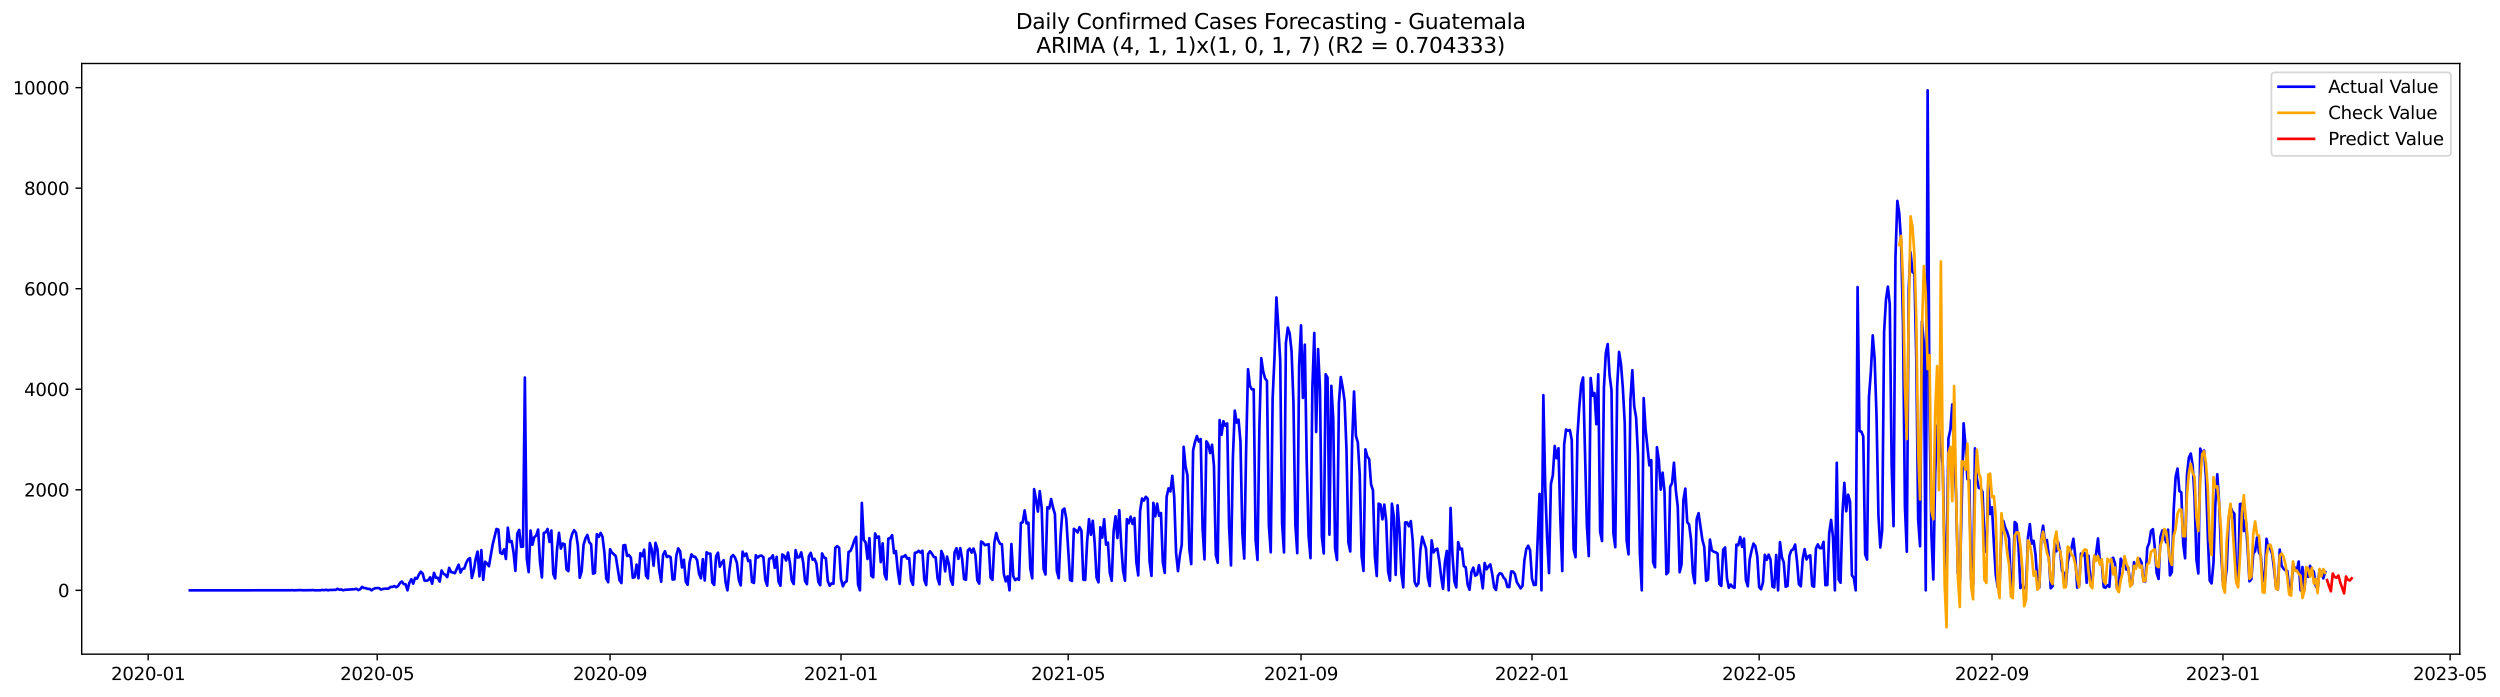 <?xml version="1.0" encoding="utf-8" standalone="no"?>
<!DOCTYPE svg PUBLIC "-//W3C//DTD SVG 1.1//EN"
  "http://www.w3.org/Graphics/SVG/1.1/DTD/svg11.dtd">
<svg xmlns:xlink="http://www.w3.org/1999/xlink" width="1407.867pt" height="392.274pt" viewBox="0 0 1407.867 392.274" xmlns="http://www.w3.org/2000/svg" version="1.1">
 <defs>
  <style type="text/css">*{stroke-linejoin: round; stroke-linecap: butt}</style>
 </defs>
 <g id="figure_1">
  <g id="patch_1">
   <path d="M 0 392.274 
L 1407.867 392.274 
L 1407.867 0 
L 0 0 
z
" style="fill: #ffffff"/>
  </g>
  <g id="axes_1">
   <g id="patch_2">
    <path d="M 46.013 368.396 
L 1385.213 368.396 
L 1385.213 35.755 
L 46.013 35.755 
z
" style="fill: #ffffff"/>
   </g>
   <g id="matplotlib.axis_1">
    <g id="xtick_1">
     <g id="line2d_1">
      <defs>
       <path id="m1de7e49973" d="M 0 0 
L 0 3.5 
" style="stroke: #000000; stroke-width: 0.8"/>
      </defs>
      <g>
       <use xlink:href="#m1de7e49973" x="83.432" y="368.396" style="stroke: #000000; stroke-width: 0.8"/>
      </g>
     </g>
     <g id="text_1">
      <!-- 2020-01 -->
      <g transform="translate(62.54 382.994)scale(0.1 -0.1)">
       <defs>
        <path id="DejaVuSans-32" d="M 1228 531 
L 3431 531 
L 3431 0 
L 469 0 
L 469 531 
Q 828 903 1448 1529 
Q 2069 2156 2228 2338 
Q 2531 2678 2651 2914 
Q 2772 3150 2772 3378 
Q 2772 3750 2511 3984 
Q 2250 4219 1831 4219 
Q 1534 4219 1204 4116 
Q 875 4013 500 3803 
L 500 4441 
Q 881 4594 1212 4672 
Q 1544 4750 1819 4750 
Q 2544 4750 2975 4387 
Q 3406 4025 3406 3419 
Q 3406 3131 3298 2873 
Q 3191 2616 2906 2266 
Q 2828 2175 2409 1742 
Q 1991 1309 1228 531 
z
" transform="scale(0.016)"/>
        <path id="DejaVuSans-30" d="M 2034 4250 
Q 1547 4250 1301 3770 
Q 1056 3291 1056 2328 
Q 1056 1369 1301 889 
Q 1547 409 2034 409 
Q 2525 409 2770 889 
Q 3016 1369 3016 2328 
Q 3016 3291 2770 3770 
Q 2525 4250 2034 4250 
z
M 2034 4750 
Q 2819 4750 3233 4129 
Q 3647 3509 3647 2328 
Q 3647 1150 3233 529 
Q 2819 -91 2034 -91 
Q 1250 -91 836 529 
Q 422 1150 422 2328 
Q 422 3509 836 4129 
Q 1250 4750 2034 4750 
z
" transform="scale(0.016)"/>
        <path id="DejaVuSans-2d" d="M 313 2009 
L 1997 2009 
L 1997 1497 
L 313 1497 
L 313 2009 
z
" transform="scale(0.016)"/>
        <path id="DejaVuSans-31" d="M 794 531 
L 1825 531 
L 1825 4091 
L 703 3866 
L 703 4441 
L 1819 4666 
L 2450 4666 
L 2450 531 
L 3481 531 
L 3481 0 
L 794 0 
L 794 531 
z
" transform="scale(0.016)"/>
       </defs>
       <use xlink:href="#DejaVuSans-32"/>
       <use xlink:href="#DejaVuSans-30" x="63.623"/>
       <use xlink:href="#DejaVuSans-32" x="127.246"/>
       <use xlink:href="#DejaVuSans-30" x="190.869"/>
       <use xlink:href="#DejaVuSans-2d" x="254.492"/>
       <use xlink:href="#DejaVuSans-30" x="290.576"/>
       <use xlink:href="#DejaVuSans-31" x="354.199"/>
      </g>
     </g>
    </g>
    <g id="xtick_2">
     <g id="line2d_2">
      <g>
       <use xlink:href="#m1de7e49973" x="212.426" y="368.396" style="stroke: #000000; stroke-width: 0.8"/>
      </g>
     </g>
     <g id="text_2">
      <!-- 2020-05 -->
      <g transform="translate(191.535 382.994)scale(0.1 -0.1)">
       <defs>
        <path id="DejaVuSans-35" d="M 691 4666 
L 3169 4666 
L 3169 4134 
L 1269 4134 
L 1269 2991 
Q 1406 3038 1543 3061 
Q 1681 3084 1819 3084 
Q 2600 3084 3056 2656 
Q 3513 2228 3513 1497 
Q 3513 744 3044 326 
Q 2575 -91 1722 -91 
Q 1428 -91 1123 -41 
Q 819 9 494 109 
L 494 744 
Q 775 591 1075 516 
Q 1375 441 1709 441 
Q 2250 441 2565 725 
Q 2881 1009 2881 1497 
Q 2881 1984 2565 2268 
Q 2250 2553 1709 2553 
Q 1456 2553 1204 2497 
Q 953 2441 691 2322 
L 691 4666 
z
" transform="scale(0.016)"/>
       </defs>
       <use xlink:href="#DejaVuSans-32"/>
       <use xlink:href="#DejaVuSans-30" x="63.623"/>
       <use xlink:href="#DejaVuSans-32" x="127.246"/>
       <use xlink:href="#DejaVuSans-30" x="190.869"/>
       <use xlink:href="#DejaVuSans-2d" x="254.492"/>
       <use xlink:href="#DejaVuSans-30" x="290.576"/>
       <use xlink:href="#DejaVuSans-35" x="354.199"/>
      </g>
     </g>
    </g>
    <g id="xtick_3">
     <g id="line2d_3">
      <g>
       <use xlink:href="#m1de7e49973" x="343.553" y="368.396" style="stroke: #000000; stroke-width: 0.8"/>
      </g>
     </g>
     <g id="text_3">
      <!-- 2020-09 -->
      <g transform="translate(322.662 382.994)scale(0.1 -0.1)">
       <defs>
        <path id="DejaVuSans-39" d="M 703 97 
L 703 672 
Q 941 559 1184 500 
Q 1428 441 1663 441 
Q 2288 441 2617 861 
Q 2947 1281 2994 2138 
Q 2813 1869 2534 1725 
Q 2256 1581 1919 1581 
Q 1219 1581 811 2004 
Q 403 2428 403 3163 
Q 403 3881 828 4315 
Q 1253 4750 1959 4750 
Q 2769 4750 3195 4129 
Q 3622 3509 3622 2328 
Q 3622 1225 3098 567 
Q 2575 -91 1691 -91 
Q 1453 -91 1209 -44 
Q 966 3 703 97 
z
M 1959 2075 
Q 2384 2075 2632 2365 
Q 2881 2656 2881 3163 
Q 2881 3666 2632 3958 
Q 2384 4250 1959 4250 
Q 1534 4250 1286 3958 
Q 1038 3666 1038 3163 
Q 1038 2656 1286 2365 
Q 1534 2075 1959 2075 
z
" transform="scale(0.016)"/>
       </defs>
       <use xlink:href="#DejaVuSans-32"/>
       <use xlink:href="#DejaVuSans-30" x="63.623"/>
       <use xlink:href="#DejaVuSans-32" x="127.246"/>
       <use xlink:href="#DejaVuSans-30" x="190.869"/>
       <use xlink:href="#DejaVuSans-2d" x="254.492"/>
       <use xlink:href="#DejaVuSans-30" x="290.576"/>
       <use xlink:href="#DejaVuSans-39" x="354.199"/>
      </g>
     </g>
    </g>
    <g id="xtick_4">
     <g id="line2d_4">
      <g>
       <use xlink:href="#m1de7e49973" x="473.614" y="368.396" style="stroke: #000000; stroke-width: 0.8"/>
      </g>
     </g>
     <g id="text_4">
      <!-- 2021-01 -->
      <g transform="translate(452.723 382.994)scale(0.1 -0.1)">
       <use xlink:href="#DejaVuSans-32"/>
       <use xlink:href="#DejaVuSans-30" x="63.623"/>
       <use xlink:href="#DejaVuSans-32" x="127.246"/>
       <use xlink:href="#DejaVuSans-31" x="190.869"/>
       <use xlink:href="#DejaVuSans-2d" x="254.492"/>
       <use xlink:href="#DejaVuSans-30" x="290.576"/>
       <use xlink:href="#DejaVuSans-31" x="354.199"/>
      </g>
     </g>
    </g>
    <g id="xtick_5">
     <g id="line2d_5">
      <g>
       <use xlink:href="#m1de7e49973" x="601.543" y="368.396" style="stroke: #000000; stroke-width: 0.8"/>
      </g>
     </g>
     <g id="text_5">
      <!-- 2021-05 -->
      <g transform="translate(580.651 382.994)scale(0.1 -0.1)">
       <use xlink:href="#DejaVuSans-32"/>
       <use xlink:href="#DejaVuSans-30" x="63.623"/>
       <use xlink:href="#DejaVuSans-32" x="127.246"/>
       <use xlink:href="#DejaVuSans-31" x="190.869"/>
       <use xlink:href="#DejaVuSans-2d" x="254.492"/>
       <use xlink:href="#DejaVuSans-30" x="290.576"/>
       <use xlink:href="#DejaVuSans-35" x="354.199"/>
      </g>
     </g>
    </g>
    <g id="xtick_6">
     <g id="line2d_6">
      <g>
       <use xlink:href="#m1de7e49973" x="732.67" y="368.396" style="stroke: #000000; stroke-width: 0.8"/>
      </g>
     </g>
     <g id="text_6">
      <!-- 2021-09 -->
      <g transform="translate(711.778 382.994)scale(0.1 -0.1)">
       <use xlink:href="#DejaVuSans-32"/>
       <use xlink:href="#DejaVuSans-30" x="63.623"/>
       <use xlink:href="#DejaVuSans-32" x="127.246"/>
       <use xlink:href="#DejaVuSans-31" x="190.869"/>
       <use xlink:href="#DejaVuSans-2d" x="254.492"/>
       <use xlink:href="#DejaVuSans-30" x="290.576"/>
       <use xlink:href="#DejaVuSans-39" x="354.199"/>
      </g>
     </g>
    </g>
    <g id="xtick_7">
     <g id="line2d_7">
      <g>
       <use xlink:href="#m1de7e49973" x="862.73" y="368.396" style="stroke: #000000; stroke-width: 0.8"/>
      </g>
     </g>
     <g id="text_7">
      <!-- 2022-01 -->
      <g transform="translate(841.839 382.994)scale(0.1 -0.1)">
       <use xlink:href="#DejaVuSans-32"/>
       <use xlink:href="#DejaVuSans-30" x="63.623"/>
       <use xlink:href="#DejaVuSans-32" x="127.246"/>
       <use xlink:href="#DejaVuSans-32" x="190.869"/>
       <use xlink:href="#DejaVuSans-2d" x="254.492"/>
       <use xlink:href="#DejaVuSans-30" x="290.576"/>
       <use xlink:href="#DejaVuSans-31" x="354.199"/>
      </g>
     </g>
    </g>
    <g id="xtick_8">
     <g id="line2d_8">
      <g>
       <use xlink:href="#m1de7e49973" x="990.659" y="368.396" style="stroke: #000000; stroke-width: 0.8"/>
      </g>
     </g>
     <g id="text_8">
      <!-- 2022-05 -->
      <g transform="translate(969.768 382.994)scale(0.1 -0.1)">
       <use xlink:href="#DejaVuSans-32"/>
       <use xlink:href="#DejaVuSans-30" x="63.623"/>
       <use xlink:href="#DejaVuSans-32" x="127.246"/>
       <use xlink:href="#DejaVuSans-32" x="190.869"/>
       <use xlink:href="#DejaVuSans-2d" x="254.492"/>
       <use xlink:href="#DejaVuSans-30" x="290.576"/>
       <use xlink:href="#DejaVuSans-35" x="354.199"/>
      </g>
     </g>
    </g>
    <g id="xtick_9">
     <g id="line2d_9">
      <g>
       <use xlink:href="#m1de7e49973" x="1121.786" y="368.396" style="stroke: #000000; stroke-width: 0.8"/>
      </g>
     </g>
     <g id="text_9">
      <!-- 2022-09 -->
      <g transform="translate(1100.895 382.994)scale(0.1 -0.1)">
       <use xlink:href="#DejaVuSans-32"/>
       <use xlink:href="#DejaVuSans-30" x="63.623"/>
       <use xlink:href="#DejaVuSans-32" x="127.246"/>
       <use xlink:href="#DejaVuSans-32" x="190.869"/>
       <use xlink:href="#DejaVuSans-2d" x="254.492"/>
       <use xlink:href="#DejaVuSans-30" x="290.576"/>
       <use xlink:href="#DejaVuSans-39" x="354.199"/>
      </g>
     </g>
    </g>
    <g id="xtick_10">
     <g id="line2d_10">
      <g>
       <use xlink:href="#m1de7e49973" x="1251.847" y="368.396" style="stroke: #000000; stroke-width: 0.8"/>
      </g>
     </g>
     <g id="text_10">
      <!-- 2023-01 -->
      <g transform="translate(1230.955 382.994)scale(0.1 -0.1)">
       <defs>
        <path id="DejaVuSans-33" d="M 2597 2516 
Q 3050 2419 3304 2112 
Q 3559 1806 3559 1356 
Q 3559 666 3084 287 
Q 2609 -91 1734 -91 
Q 1441 -91 1130 -33 
Q 819 25 488 141 
L 488 750 
Q 750 597 1062 519 
Q 1375 441 1716 441 
Q 2309 441 2620 675 
Q 2931 909 2931 1356 
Q 2931 1769 2642 2001 
Q 2353 2234 1838 2234 
L 1294 2234 
L 1294 2753 
L 1863 2753 
Q 2328 2753 2575 2939 
Q 2822 3125 2822 3475 
Q 2822 3834 2567 4026 
Q 2313 4219 1838 4219 
Q 1578 4219 1281 4162 
Q 984 4106 628 3988 
L 628 4550 
Q 988 4650 1302 4700 
Q 1616 4750 1894 4750 
Q 2613 4750 3031 4423 
Q 3450 4097 3450 3541 
Q 3450 3153 3228 2886 
Q 3006 2619 2597 2516 
z
" transform="scale(0.016)"/>
       </defs>
       <use xlink:href="#DejaVuSans-32"/>
       <use xlink:href="#DejaVuSans-30" x="63.623"/>
       <use xlink:href="#DejaVuSans-32" x="127.246"/>
       <use xlink:href="#DejaVuSans-33" x="190.869"/>
       <use xlink:href="#DejaVuSans-2d" x="254.492"/>
       <use xlink:href="#DejaVuSans-30" x="290.576"/>
       <use xlink:href="#DejaVuSans-31" x="354.199"/>
      </g>
     </g>
    </g>
    <g id="xtick_11">
     <g id="line2d_11">
      <g>
       <use xlink:href="#m1de7e49973" x="1379.776" y="368.396" style="stroke: #000000; stroke-width: 0.8"/>
      </g>
     </g>
     <g id="text_11">
      <!-- 2023-05 -->
      <g transform="translate(1358.884 382.994)scale(0.1 -0.1)">
       <use xlink:href="#DejaVuSans-32"/>
       <use xlink:href="#DejaVuSans-30" x="63.623"/>
       <use xlink:href="#DejaVuSans-32" x="127.246"/>
       <use xlink:href="#DejaVuSans-33" x="190.869"/>
       <use xlink:href="#DejaVuSans-2d" x="254.492"/>
       <use xlink:href="#DejaVuSans-30" x="290.576"/>
       <use xlink:href="#DejaVuSans-35" x="354.199"/>
      </g>
     </g>
    </g>
   </g>
   <g id="matplotlib.axis_2">
    <g id="ytick_1">
     <g id="line2d_12">
      <defs>
       <path id="m0a8ccc7130" d="M 0 0 
L -3.5 0 
" style="stroke: #000000; stroke-width: 0.8"/>
      </defs>
      <g>
       <use xlink:href="#m0a8ccc7130" x="46.013" y="332.443" style="stroke: #000000; stroke-width: 0.8"/>
      </g>
     </g>
     <g id="text_12">
      <!-- 0 -->
      <g transform="translate(32.65 336.242)scale(0.1 -0.1)">
       <use xlink:href="#DejaVuSans-30"/>
      </g>
     </g>
    </g>
    <g id="ytick_2">
     <g id="line2d_13">
      <g>
       <use xlink:href="#m0a8ccc7130" x="46.013" y="275.824" style="stroke: #000000; stroke-width: 0.8"/>
      </g>
     </g>
     <g id="text_13">
      <!-- 2000 -->
      <g transform="translate(13.562 279.623)scale(0.1 -0.1)">
       <use xlink:href="#DejaVuSans-32"/>
       <use xlink:href="#DejaVuSans-30" x="63.623"/>
       <use xlink:href="#DejaVuSans-30" x="127.246"/>
       <use xlink:href="#DejaVuSans-30" x="190.869"/>
      </g>
     </g>
    </g>
    <g id="ytick_3">
     <g id="line2d_14">
      <g>
       <use xlink:href="#m0a8ccc7130" x="46.013" y="219.204" style="stroke: #000000; stroke-width: 0.8"/>
      </g>
     </g>
     <g id="text_14">
      <!-- 4000 -->
      <g transform="translate(13.562 223.004)scale(0.1 -0.1)">
       <defs>
        <path id="DejaVuSans-34" d="M 2419 4116 
L 825 1625 
L 2419 1625 
L 2419 4116 
z
M 2253 4666 
L 3047 4666 
L 3047 1625 
L 3713 1625 
L 3713 1100 
L 3047 1100 
L 3047 0 
L 2419 0 
L 2419 1100 
L 313 1100 
L 313 1709 
L 2253 4666 
z
" transform="scale(0.016)"/>
       </defs>
       <use xlink:href="#DejaVuSans-34"/>
       <use xlink:href="#DejaVuSans-30" x="63.623"/>
       <use xlink:href="#DejaVuSans-30" x="127.246"/>
       <use xlink:href="#DejaVuSans-30" x="190.869"/>
      </g>
     </g>
    </g>
    <g id="ytick_4">
     <g id="line2d_15">
      <g>
       <use xlink:href="#m0a8ccc7130" x="46.013" y="162.585" style="stroke: #000000; stroke-width: 0.8"/>
      </g>
     </g>
     <g id="text_15">
      <!-- 6000 -->
      <g transform="translate(13.562 166.384)scale(0.1 -0.1)">
       <defs>
        <path id="DejaVuSans-36" d="M 2113 2584 
Q 1688 2584 1439 2293 
Q 1191 2003 1191 1497 
Q 1191 994 1439 701 
Q 1688 409 2113 409 
Q 2538 409 2786 701 
Q 3034 994 3034 1497 
Q 3034 2003 2786 2293 
Q 2538 2584 2113 2584 
z
M 3366 4563 
L 3366 3988 
Q 3128 4100 2886 4159 
Q 2644 4219 2406 4219 
Q 1781 4219 1451 3797 
Q 1122 3375 1075 2522 
Q 1259 2794 1537 2939 
Q 1816 3084 2150 3084 
Q 2853 3084 3261 2657 
Q 3669 2231 3669 1497 
Q 3669 778 3244 343 
Q 2819 -91 2113 -91 
Q 1303 -91 875 529 
Q 447 1150 447 2328 
Q 447 3434 972 4092 
Q 1497 4750 2381 4750 
Q 2619 4750 2861 4703 
Q 3103 4656 3366 4563 
z
" transform="scale(0.016)"/>
       </defs>
       <use xlink:href="#DejaVuSans-36"/>
       <use xlink:href="#DejaVuSans-30" x="63.623"/>
       <use xlink:href="#DejaVuSans-30" x="127.246"/>
       <use xlink:href="#DejaVuSans-30" x="190.869"/>
      </g>
     </g>
    </g>
    <g id="ytick_5">
     <g id="line2d_16">
      <g>
       <use xlink:href="#m0a8ccc7130" x="46.013" y="105.966" style="stroke: #000000; stroke-width: 0.8"/>
      </g>
     </g>
     <g id="text_16">
      <!-- 8000 -->
      <g transform="translate(13.562 109.765)scale(0.1 -0.1)">
       <defs>
        <path id="DejaVuSans-38" d="M 2034 2216 
Q 1584 2216 1326 1975 
Q 1069 1734 1069 1313 
Q 1069 891 1326 650 
Q 1584 409 2034 409 
Q 2484 409 2743 651 
Q 3003 894 3003 1313 
Q 3003 1734 2745 1975 
Q 2488 2216 2034 2216 
z
M 1403 2484 
Q 997 2584 770 2862 
Q 544 3141 544 3541 
Q 544 4100 942 4425 
Q 1341 4750 2034 4750 
Q 2731 4750 3128 4425 
Q 3525 4100 3525 3541 
Q 3525 3141 3298 2862 
Q 3072 2584 2669 2484 
Q 3125 2378 3379 2068 
Q 3634 1759 3634 1313 
Q 3634 634 3220 271 
Q 2806 -91 2034 -91 
Q 1263 -91 848 271 
Q 434 634 434 1313 
Q 434 1759 690 2068 
Q 947 2378 1403 2484 
z
M 1172 3481 
Q 1172 3119 1398 2916 
Q 1625 2713 2034 2713 
Q 2441 2713 2670 2916 
Q 2900 3119 2900 3481 
Q 2900 3844 2670 4047 
Q 2441 4250 2034 4250 
Q 1625 4250 1398 4047 
Q 1172 3844 1172 3481 
z
" transform="scale(0.016)"/>
       </defs>
       <use xlink:href="#DejaVuSans-38"/>
       <use xlink:href="#DejaVuSans-30" x="63.623"/>
       <use xlink:href="#DejaVuSans-30" x="127.246"/>
       <use xlink:href="#DejaVuSans-30" x="190.869"/>
      </g>
     </g>
    </g>
    <g id="ytick_6">
     <g id="line2d_17">
      <g>
       <use xlink:href="#m0a8ccc7130" x="46.013" y="49.347" style="stroke: #000000; stroke-width: 0.8"/>
      </g>
     </g>
     <g id="text_17">
      <!-- 10000 -->
      <g transform="translate(7.2 53.146)scale(0.1 -0.1)">
       <use xlink:href="#DejaVuSans-31"/>
       <use xlink:href="#DejaVuSans-30" x="63.623"/>
       <use xlink:href="#DejaVuSans-30" x="127.246"/>
       <use xlink:href="#DejaVuSans-30" x="190.869"/>
       <use xlink:href="#DejaVuSans-30" x="254.492"/>
      </g>
     </g>
    </g>
   </g>
   <g id="line2d_18">
    <path d="M 106.885 332.443 
L 163.387 332.415 
L 164.453 332.33 
L 165.519 332.443 
L 167.651 332.358 
L 168.717 332.301 
L 170.85 332.415 
L 175.114 332.358 
L 176.18 332.273 
L 177.246 332.443 
L 179.378 332.386 
L 180.444 332.415 
L 181.51 332.216 
L 182.576 332.358 
L 183.642 332.131 
L 184.709 332.443 
L 185.775 332.188 
L 186.841 332.245 
L 187.907 332.16 
L 188.973 332.216 
L 190.039 331.565 
L 191.105 332.131 
L 192.171 331.933 
L 193.237 332.415 
L 194.303 332.131 
L 199.634 331.82 
L 200.7 331.537 
L 201.766 332.301 
L 202.832 331.82 
L 203.898 330.518 
L 204.964 331.141 
L 206.03 331.226 
L 207.096 331.679 
L 208.162 331.594 
L 209.228 332.443 
L 210.294 331.679 
L 211.36 331.254 
L 212.426 331.169 
L 213.492 331.197 
L 214.559 332.018 
L 215.625 331.679 
L 216.691 331.509 
L 218.823 331.48 
L 219.889 330.518 
L 220.955 330.546 
L 222.021 330.037 
L 223.087 330.688 
L 224.153 330.037 
L 225.219 328.395 
L 226.285 327.46 
L 227.351 328.904 
L 228.417 329.046 
L 229.484 332.443 
L 230.55 328.225 
L 231.616 326.186 
L 232.682 328.706 
L 233.748 325.45 
L 234.814 325.903 
L 235.88 323.639 
L 236.946 321.968 
L 238.012 322.931 
L 239.078 326.951 
L 240.144 327.036 
L 241.21 326.696 
L 242.276 325.111 
L 243.342 328.706 
L 244.409 322.591 
L 245.475 325.394 
L 246.541 325.365 
L 247.607 327.517 
L 248.673 321.289 
L 249.739 323.072 
L 250.805 323.752 
L 251.871 324.997 
L 252.937 319.788 
L 254.003 322.138 
L 255.069 322.393 
L 256.135 322.818 
L 258.267 318.033 
L 259.334 322.421 
L 260.4 320.355 
L 261.466 320.157 
L 262.532 317.014 
L 263.598 314.976 
L 264.664 314.296 
L 265.73 325.479 
L 266.796 321.402 
L 267.862 314.778 
L 268.928 310.616 
L 269.994 324.545 
L 271.06 309.795 
L 272.126 326.526 
L 273.193 316.335 
L 274.259 317.354 
L 275.325 318.883 
L 277.457 306.54 
L 279.589 297.877 
L 280.655 298.245 
L 281.721 311.296 
L 282.787 311.947 
L 283.853 309.371 
L 284.919 314.778 
L 285.985 297.141 
L 287.051 305.237 
L 288.118 304.728 
L 289.184 311.013 
L 290.25 321.487 
L 291.316 300.453 
L 292.382 298.415 
L 293.448 307.955 
L 294.514 307.814 
L 295.58 212.608 
L 296.646 314.466 
L 297.712 322.195 
L 298.778 298.754 
L 299.844 306.794 
L 300.91 302.52 
L 301.976 301.557 
L 303.043 298.217 
L 304.109 316.561 
L 305.175 325.196 
L 306.241 300.113 
L 307.307 299.774 
L 308.373 297.877 
L 309.439 305.181 
L 310.505 298.754 
L 311.571 323.186 
L 312.637 325.762 
L 313.703 309.144 
L 314.769 300.057 
L 315.835 308.946 
L 316.901 306.087 
L 317.968 306.426 
L 319.034 320.666 
L 320.1 321.629 
L 321.166 304.728 
L 322.232 300.651 
L 323.298 298.613 
L 324.364 300.057 
L 325.43 307.389 
L 326.496 325.394 
L 327.562 321.629 
L 328.628 306.879 
L 329.694 303.171 
L 330.76 301.246 
L 331.826 305.322 
L 332.893 306.54 
L 333.959 323.044 
L 335.025 322.676 
L 336.091 300.793 
L 337.157 302.35 
L 338.223 300.113 
L 339.289 302.293 
L 340.355 310.984 
L 341.421 325.847 
L 342.487 327.857 
L 343.553 309.257 
L 344.619 311.182 
L 346.751 313.136 
L 348.884 326.724 
L 349.95 328.338 
L 351.016 307.162 
L 352.082 306.936 
L 353.148 313.079 
L 354.214 312.541 
L 355.28 314.07 
L 356.346 325.337 
L 357.412 324.997 
L 358.478 317.948 
L 359.544 325.649 
L 360.61 311.494 
L 361.677 313.192 
L 362.743 309.569 
L 363.809 324.176 
L 364.875 325.734 
L 365.941 305.775 
L 367.007 309.257 
L 368.073 318.543 
L 369.139 305.69 
L 370.205 309.116 
L 371.271 321.402 
L 372.337 327.602 
L 373.403 312.485 
L 374.469 310.418 
L 375.535 313.674 
L 376.602 313.164 
L 377.668 313.815 
L 378.734 326.356 
L 379.8 326.243 
L 380.866 312.966 
L 381.932 308.833 
L 382.998 310.475 
L 384.064 319.562 
L 385.13 315.202 
L 386.196 327.602 
L 387.262 329.301 
L 388.328 316.759 
L 389.394 312.23 
L 390.46 313.447 
L 391.527 313.589 
L 392.593 315.542 
L 393.659 323.044 
L 394.725 325.677 
L 395.791 314.891 
L 396.857 326.894 
L 397.923 311.013 
L 398.989 311.777 
L 400.055 311.777 
L 401.121 328.055 
L 402.187 329.414 
L 403.253 313.277 
L 404.319 311.239 
L 405.385 319.137 
L 406.452 316.901 
L 407.518 315.457 
L 408.584 327.772 
L 409.65 332.443 
L 410.716 321.714 
L 411.782 313.645 
L 412.848 312.57 
L 413.914 313.957 
L 414.98 316.929 
L 416.046 326.441 
L 417.112 329.669 
L 418.178 310.673 
L 419.244 313.136 
L 420.31 311.72 
L 421.377 316.023 
L 422.443 315.57 
L 423.509 327.743 
L 424.575 328.281 
L 425.641 312.683 
L 426.707 314.013 
L 427.773 313.051 
L 428.839 312.881 
L 429.905 313.759 
L 430.971 326.441 
L 432.037 329.81 
L 433.103 314.693 
L 434.169 314.325 
L 435.235 312.739 
L 436.302 319.788 
L 437.368 313.589 
L 438.434 327.545 
L 439.5 329.867 
L 440.566 312.286 
L 441.632 313.023 
L 442.698 315.655 
L 443.764 311.154 
L 444.83 316.958 
L 445.896 326.838 
L 446.962 328.933 
L 448.028 309.824 
L 449.094 313.928 
L 450.161 313.787 
L 451.227 311.069 
L 452.293 316.646 
L 453.359 327.262 
L 454.425 328.961 
L 455.491 313.277 
L 456.557 311.324 
L 457.623 315.259 
L 458.689 314.693 
L 459.755 317.354 
L 460.821 327.63 
L 461.887 329.555 
L 462.953 311.664 
L 464.019 313.9 
L 465.086 314.381 
L 466.152 327.177 
L 467.218 329.867 
L 468.284 328.536 
L 469.35 328.706 
L 470.416 308.493 
L 471.482 307.559 
L 472.548 308.493 
L 473.614 326.102 
L 474.68 330.178 
L 475.746 327.942 
L 476.812 327.319 
L 477.878 310.843 
L 478.944 310.276 
L 480.011 307.757 
L 481.077 304.416 
L 482.143 302.35 
L 483.209 329.159 
L 484.275 332.443 
L 485.341 283.212 
L 486.407 304.02 
L 487.473 305.52 
L 488.539 314.806 
L 489.605 303.058 
L 490.671 324.233 
L 491.737 325.139 
L 492.803 300.425 
L 493.869 302.803 
L 494.936 302.123 
L 496.002 316.561 
L 497.068 306.002 
L 498.134 323.327 
L 499.2 326.271 
L 500.266 303.312 
L 501.332 303.058 
L 502.398 301.359 
L 503.464 311.465 
L 504.53 310.305 
L 505.596 321.515 
L 506.662 328.819 
L 507.728 313.56 
L 508.794 313.56 
L 509.861 312.654 
L 510.927 314.608 
L 511.993 314.268 
L 513.059 326.781 
L 514.125 329.329 
L 515.191 311.324 
L 516.257 311.126 
L 517.323 310.192 
L 518.389 311.182 
L 519.455 310.135 
L 520.521 326.554 
L 521.587 329.499 
L 522.653 312.06 
L 523.719 310.446 
L 524.786 311.777 
L 525.852 313.617 
L 526.918 313.872 
L 527.984 325.677 
L 529.05 329.074 
L 530.116 310.276 
L 531.182 312.853 
L 532.248 321.742 
L 533.314 313.419 
L 534.38 317.694 
L 535.446 326.583 
L 536.512 329.301 
L 537.578 310.984 
L 538.645 308.691 
L 539.711 314.721 
L 540.777 308.663 
L 541.843 314.863 
L 542.909 326.13 
L 543.975 326.498 
L 545.041 309.993 
L 546.107 308.946 
L 547.173 311.211 
L 548.239 308.918 
L 549.305 312.485 
L 550.371 326.724 
L 551.437 328.678 
L 552.503 304.954 
L 553.57 305.577 
L 554.636 307.021 
L 556.768 306.426 
L 557.834 325.309 
L 558.9 326.554 
L 559.966 305.605 
L 561.032 300.142 
L 562.098 304.162 
L 563.164 306.228 
L 564.23 306.483 
L 565.296 323.186 
L 566.362 327.375 
L 567.428 324.573 
L 568.495 332.443 
L 569.561 306.341 
L 570.627 324.516 
L 571.693 326.696 
L 572.759 325.875 
L 573.825 326.526 
L 574.891 294.508 
L 575.957 294.112 
L 577.023 287.431 
L 578.089 294.763 
L 579.155 294.366 
L 580.221 320.241 
L 581.287 325.705 
L 582.353 275.456 
L 583.42 281.344 
L 584.486 288.082 
L 585.552 276.588 
L 586.618 286.015 
L 587.684 320.355 
L 588.75 323.525 
L 589.816 285.704 
L 590.882 286.327 
L 591.948 281.033 
L 593.014 285.902 
L 594.08 289.469 
L 595.146 321.374 
L 596.212 325.62 
L 597.278 301.699 
L 598.345 287.261 
L 599.411 286.411 
L 600.477 292.13 
L 602.609 326.583 
L 603.675 327.149 
L 604.741 297.792 
L 605.807 298.641 
L 606.873 299.887 
L 607.939 296.858 
L 609.005 298.839 
L 610.071 326.356 
L 611.137 326.611 
L 612.203 305.209 
L 613.27 292.356 
L 614.336 301.161 
L 615.402 293.291 
L 616.468 305.634 
L 617.534 325.309 
L 618.6 327.942 
L 619.666 296.886 
L 620.732 302.746 
L 621.798 292.413 
L 622.864 306.709 
L 623.93 305.549 
L 624.996 322.591 
L 626.062 327.064 
L 627.129 299.038 
L 628.195 290.771 
L 629.261 303.001 
L 630.327 287.346 
L 631.393 306.738 
L 632.459 321.459 
L 633.525 327.007 
L 634.591 292.356 
L 635.657 294.678 
L 636.723 290.941 
L 637.789 295.046 
L 638.855 291.734 
L 639.921 316.42 
L 640.987 324.035 
L 642.054 287.685 
L 643.12 280.75 
L 644.186 281.91 
L 645.252 279.759 
L 646.318 280.834 
L 647.384 316.25 
L 648.45 324.318 
L 649.516 283.184 
L 650.582 290.771 
L 651.648 283.609 
L 652.714 290.488 
L 653.78 288.903 
L 654.846 316.59 
L 655.912 322.619 
L 656.979 279.815 
L 658.045 275.031 
L 659.111 276.758 
L 660.177 267.925 
L 661.243 279.645 
L 662.309 311.409 
L 663.375 321.629 
L 664.441 312.711 
L 665.507 306.709 
L 666.573 251.619 
L 667.639 262.631 
L 668.705 267.755 
L 669.771 309.144 
L 670.837 317.665 
L 671.904 253.601 
L 672.97 248.816 
L 674.036 245.561 
L 675.102 248.646 
L 676.168 247.259 
L 677.234 297.622 
L 678.3 315.004 
L 679.366 248.562 
L 680.432 250.232 
L 681.498 255.129 
L 682.564 250.458 
L 683.63 262.377 
L 684.696 312.598 
L 685.762 316.929 
L 686.829 236.558 
L 687.895 244.825 
L 688.961 237.209 
L 690.027 239.729 
L 691.093 238.455 
L 692.159 296.433 
L 693.225 318.401 
L 694.291 257.734 
L 695.357 231.236 
L 696.423 238.002 
L 697.489 236.36 
L 698.555 248.76 
L 699.621 300.113 
L 700.687 314.551 
L 701.754 253.487 
L 702.82 207.909 
L 703.886 217.279 
L 704.952 219.261 
L 706.018 219.261 
L 707.084 304.02 
L 708.15 315.344 
L 709.216 240.323 
L 710.282 201.709 
L 711.348 209.07 
L 712.414 213.09 
L 713.48 214.477 
L 714.546 295.386 
L 715.612 311.013 
L 716.679 224.215 
L 717.745 200.803 
L 718.811 167.511 
L 719.877 184.016 
L 720.943 202.785 
L 722.009 294.678 
L 723.075 311.097 
L 724.141 193.245 
L 725.207 184.497 
L 726.273 187.696 
L 727.339 197.859 
L 728.405 226.678 
L 729.471 295.471 
L 730.538 311.494 
L 731.604 205.672 
L 732.67 183.223 
L 733.736 224.074 
L 734.802 194.094 
L 735.868 260.084 
L 736.934 301.897 
L 738 314.325 
L 739.066 218.299 
L 740.132 187.498 
L 741.198 243.268 
L 742.264 196.557 
L 743.33 218.808 
L 744.396 302.152 
L 745.463 311.692 
L 746.529 210.74 
L 747.595 212.693 
L 748.661 301.104 
L 749.727 217.279 
L 750.793 235.426 
L 751.859 308.833 
L 752.925 315.344 
L 753.991 227.188 
L 755.057 212.325 
L 756.123 218.157 
L 757.189 225.659 
L 758.255 252.95 
L 759.321 305.379 
L 760.388 310.56 
L 761.454 248.76 
L 762.52 220.478 
L 763.586 245.504 
L 764.652 249.156 
L 765.718 267.076 
L 766.784 313.079 
L 767.85 321.515 
L 768.916 253.063 
L 769.982 257.054 
L 771.048 258.555 
L 772.114 272.851 
L 773.18 276.078 
L 774.246 313.192 
L 775.313 324.375 
L 776.379 283.637 
L 777.445 284.232 
L 778.511 292.47 
L 779.577 284.175 
L 780.643 293.687 
L 781.709 321.629 
L 782.775 326.979 
L 783.841 283.637 
L 784.907 290.715 
L 785.973 323.752 
L 787.039 284.543 
L 788.105 298.302 
L 789.171 322.733 
L 790.238 330.773 
L 791.304 294.225 
L 792.37 294.197 
L 793.436 296.376 
L 794.502 293.461 
L 795.568 304.615 
L 796.634 327.63 
L 797.7 330.037 
L 798.766 328.593 
L 799.832 310.305 
L 800.898 302.265 
L 803.03 308.974 
L 804.096 325.394 
L 805.163 330.037 
L 806.229 304.303 
L 807.295 311.097 
L 808.361 309.512 
L 809.427 308.974 
L 810.493 315.655 
L 811.559 324.658 
L 812.625 331.594 
L 813.691 316.674 
L 814.757 310.276 
L 815.823 332.443 
L 816.889 286.015 
L 817.955 312.654 
L 819.022 327.375 
L 820.088 330.801 
L 821.154 305.266 
L 822.22 309.371 
L 823.286 308.974 
L 824.352 318.769 
L 825.418 319.477 
L 826.484 329.187 
L 827.55 332.131 
L 828.616 322.167 
L 829.682 319.647 
L 830.748 324.205 
L 831.814 323.582 
L 832.88 318.231 
L 833.947 323.667 
L 835.013 331.339 
L 836.079 317.042 
L 837.145 320.609 
L 838.211 318.996 
L 839.277 317.835 
L 840.343 323.271 
L 841.409 330.716 
L 842.475 332.216 
L 843.541 324.29 
L 844.607 322.789 
L 845.673 323.129 
L 846.739 325.252 
L 847.805 326.413 
L 848.872 330.49 
L 849.938 330.631 
L 851.004 321.798 
L 852.07 321.883 
L 853.136 323.327 
L 854.202 327.828 
L 856.334 331.339 
L 857.4 329.867 
L 858.466 315.542 
L 859.532 309.201 
L 860.598 307.332 
L 861.664 309.88 
L 862.73 325.932 
L 863.797 329.442 
L 864.863 329.357 
L 866.995 278.117 
L 868.061 332.443 
L 869.127 222.517 
L 870.193 274.408 
L 871.259 302.944 
L 872.325 322.733 
L 873.391 272.54 
L 874.457 267.812 
L 875.523 251.138 
L 876.589 258.045 
L 877.655 252.412 
L 878.722 292.894 
L 879.788 321.572 
L 880.854 250.317 
L 881.92 241.88 
L 882.986 242.616 
L 884.052 242.164 
L 885.118 247.656 
L 886.184 309.286 
L 887.25 313.787 
L 888.316 245.532 
L 889.382 228.971 
L 890.448 216.543 
L 891.514 212.58 
L 893.647 296.122 
L 894.713 313.164 
L 895.779 212.891 
L 896.845 222.828 
L 897.911 221.328 
L 898.977 238.908 
L 900.043 210.825 
L 901.109 299.434 
L 902.175 304.671 
L 903.241 218.497 
L 904.307 198.822 
L 905.373 193.754 
L 906.439 211.391 
L 907.506 219.686 
L 908.572 300.198 
L 909.638 308.153 
L 910.704 217.676 
L 911.77 198.17 
L 912.836 204.965 
L 913.902 218.525 
L 914.968 238.483 
L 916.034 304.473 
L 917.1 312.202 
L 918.166 225.065 
L 919.232 208.475 
L 920.298 228.83 
L 921.364 235.058 
L 922.431 256.375 
L 923.497 311.805 
L 924.563 332.443 
L 925.629 224.187 
L 926.695 241.597 
L 928.827 262.094 
L 929.893 259.121 
L 930.959 316.618 
L 932.025 319.477 
L 933.091 251.845 
L 934.157 259.064 
L 935.223 275.739 
L 936.289 266.17 
L 937.356 276.815 
L 938.422 323.356 
L 939.488 322.167 
L 940.554 274.125 
L 941.62 272.058 
L 942.686 260.565 
L 943.752 276.22 
L 944.818 285.307 
L 945.884 322.251 
L 946.95 317.807 
L 948.016 281.457 
L 949.082 275.173 
L 950.148 294.027 
L 951.214 295.329 
L 952.281 303.737 
L 953.347 322.733 
L 954.413 328.423 
L 955.479 292.328 
L 956.545 288.988 
L 958.677 303.935 
L 959.743 307.983 
L 960.809 327.121 
L 961.875 326.328 
L 962.941 303.85 
L 964.007 309.88 
L 965.073 310.729 
L 966.139 310.984 
L 967.206 311.72 
L 968.272 328.904 
L 969.338 329.98 
L 970.404 309.54 
L 971.47 308.295 
L 972.536 325.677 
L 973.602 330.999 
L 974.668 329.187 
L 975.734 330.574 
L 976.8 331.027 
L 977.866 306.681 
L 978.932 307.021 
L 979.998 302.406 
L 981.064 307.983 
L 982.131 303.341 
L 983.197 326.696 
L 984.263 330.15 
L 985.329 315.004 
L 986.395 310.078 
L 987.461 306.115 
L 988.527 307.559 
L 989.593 313.249 
L 990.659 330.603 
L 991.725 331.848 
L 992.791 328.112 
L 993.857 312.456 
L 994.923 315.259 
L 995.99 312.371 
L 997.056 315.174 
L 998.122 330.235 
L 999.188 330.829 
L 1000.254 312.541 
L 1001.32 332.443 
L 1002.386 305.266 
L 1003.452 313.702 
L 1004.518 316.731 
L 1005.584 330.433 
L 1006.65 329.952 
L 1007.716 312.938 
L 1008.782 309.965 
L 1009.848 309.314 
L 1010.915 306.653 
L 1011.981 316.193 
L 1013.047 329.046 
L 1014.113 330.178 
L 1015.179 314.863 
L 1016.245 309.286 
L 1017.311 315.061 
L 1018.377 313.136 
L 1019.443 312.768 
L 1020.509 329.838 
L 1021.575 330.433 
L 1022.641 308.861 
L 1023.707 306.568 
L 1024.773 308.663 
L 1025.84 308.691 
L 1026.906 305.124 
L 1027.972 329.555 
L 1029.038 329.442 
L 1030.104 300.396 
L 1031.17 292.781 
L 1032.236 302.463 
L 1033.302 332.443 
L 1034.368 260.621 
L 1035.434 326.356 
L 1036.5 328.168 
L 1037.566 289.271 
L 1038.632 271.917 
L 1039.698 287.912 
L 1040.765 278.598 
L 1041.831 282.392 
L 1042.897 324.007 
L 1043.963 325.422 
L 1045.029 332.443 
L 1046.095 161.679 
L 1047.161 242.815 
L 1048.227 243.041 
L 1049.293 245.759 
L 1050.359 312.145 
L 1051.425 315.117 
L 1052.491 223.791 
L 1053.557 209.523 
L 1054.623 188.857 
L 1055.69 202.021 
L 1056.756 234.039 
L 1057.822 290.063 
L 1058.888 308.323 
L 1059.954 298.641 
L 1061.02 187.13 
L 1062.086 168.643 
L 1063.152 161.425 
L 1064.218 171.276 
L 1065.284 262.263 
L 1066.35 296.292 
L 1067.416 145.005 
L 1068.482 113.128 
L 1069.548 120.008 
L 1070.615 136.597 
L 1071.681 183.28 
L 1072.747 285.194 
L 1073.813 310.701 
L 1074.879 162.246 
L 1075.945 142.117 
L 1077.011 153.215 
L 1078.077 154.064 
L 1079.143 200.945 
L 1080.209 292.555 
L 1081.275 307.644 
L 1082.341 181.015 
L 1083.407 193.329 
L 1084.474 332.443 
L 1085.54 50.876 
L 1086.606 232.708 
L 1087.672 301.246 
L 1088.738 326.328 
L 1089.804 266.68 
L 1090.87 239.644 
L 1091.936 241.711 
L 1093.002 255.186 
L 1094.068 261.924 
L 1095.134 313.447 
L 1096.2 320.978 
L 1097.266 246.948 
L 1098.332 242.022 
L 1099.399 227.754 
L 1100.465 255.441 
L 1101.531 278.23 
L 1102.597 322.563 
L 1103.663 328.395 
L 1105.795 238.398 
L 1106.861 251.024 
L 1107.927 269.794 
L 1108.993 270.36 
L 1110.059 326.526 
L 1111.125 328.791 
L 1112.191 252.497 
L 1113.257 269.426 
L 1114.324 274.72 
L 1115.39 275.059 
L 1116.456 277.013 
L 1117.522 303.199 
L 1118.588 310.814 
L 1119.654 272.71 
L 1120.72 289.497 
L 1121.786 285.675 
L 1122.852 306.115 
L 1123.918 323.78 
L 1124.984 330.546 
L 1126.05 328.848 
L 1127.116 300.821 
L 1128.182 293.376 
L 1129.249 297.169 
L 1130.315 299.575 
L 1131.381 303.199 
L 1132.447 330.461 
L 1133.513 328.253 
L 1134.579 293.97 
L 1135.645 295.046 
L 1136.711 307.332 
L 1137.777 331.169 
L 1138.843 329.329 
L 1139.909 331.367 
L 1140.975 331.311 
L 1142.041 302.576 
L 1143.107 295.131 
L 1144.174 306.172 
L 1145.24 304.558 
L 1146.306 312.428 
L 1147.372 327.998 
L 1148.438 330.801 
L 1149.504 303.227 
L 1150.57 296.037 
L 1151.636 305.605 
L 1152.702 304.077 
L 1153.768 312.711 
L 1154.834 331.282 
L 1155.9 330.122 
L 1156.966 306.2 
L 1158.032 310.475 
L 1159.099 305.492 
L 1160.165 310.56 
L 1161.231 321.572 
L 1162.297 322.563 
L 1163.363 329.782 
L 1164.429 316.59 
L 1165.495 311.862 
L 1166.561 308.748 
L 1167.627 303.397 
L 1168.693 313.334 
L 1169.759 330.914 
L 1170.825 329.725 
L 1171.891 311.72 
L 1172.958 312.683 
L 1174.024 311.409 
L 1175.09 328.196 
L 1176.156 312.994 
L 1177.222 328.225 
L 1178.288 327.206 
L 1179.354 314.013 
L 1180.42 311.777 
L 1181.486 303.227 
L 1182.552 316.278 
L 1183.618 317.241 
L 1184.684 330.603 
L 1185.75 330.971 
L 1186.816 329.527 
L 1187.883 330.461 
L 1188.949 314.948 
L 1190.015 314.098 
L 1191.081 317.382 
L 1192.147 330.999 
L 1193.213 330.518 
L 1194.279 314.636 
L 1195.345 318.883 
L 1196.411 313.73 
L 1197.477 320.751 
L 1198.543 319.845 
L 1199.609 327.97 
L 1200.675 328.989 
L 1201.741 316.618 
L 1202.808 318.826 
L 1203.874 317.326 
L 1204.94 314.636 
L 1206.006 316.759 
L 1207.072 327.262 
L 1208.138 327.404 
L 1209.204 308.521 
L 1210.27 305.804 
L 1211.336 298.981 
L 1212.402 298.018 
L 1213.468 308.493 
L 1214.534 322.789 
L 1215.6 326.045 
L 1216.666 302.265 
L 1217.733 298.726 
L 1219.865 305.407 
L 1220.931 298.273 
L 1221.997 324.035 
L 1223.063 322.223 
L 1224.129 286.581 
L 1225.195 268.548 
L 1226.261 263.877 
L 1227.327 276.588 
L 1228.393 277.239 
L 1229.459 306.2 
L 1230.525 314.41 
L 1231.591 267.359 
L 1232.658 257.706 
L 1233.724 255.412 
L 1234.79 262.15 
L 1235.856 279.929 
L 1236.922 315.259 
L 1237.988 322.931 
L 1239.054 252.638 
L 1240.12 255.979 
L 1241.186 253.714 
L 1242.252 268.661 
L 1243.318 301.84 
L 1244.384 326.923 
L 1245.45 328.536 
L 1246.516 316.873 
L 1247.583 283.326 
L 1248.649 267.104 
L 1249.715 283.496 
L 1250.781 311.154 
L 1251.847 327.687 
L 1252.913 328.819 
L 1253.979 320.213 
L 1255.045 292.951 
L 1256.111 285.477 
L 1257.177 288.082 
L 1258.243 289.214 
L 1259.309 326.611 
L 1260.375 326.583 
L 1261.442 283.807 
L 1262.508 283.694 
L 1263.574 299.066 
L 1264.64 292.838 
L 1265.706 308.295 
L 1266.772 327.375 
L 1267.838 326.186 
L 1268.904 311.805 
L 1269.97 310.305 
L 1271.036 302.718 
L 1272.102 311.041 
L 1273.168 312.909 
L 1274.234 325.564 
L 1275.3 327.545 
L 1276.367 303.426 
L 1277.433 308.748 
L 1278.499 308.974 
L 1279.565 311.975 
L 1280.631 320.496 
L 1281.697 330.376 
L 1282.763 331.933 
L 1283.829 309.484 
L 1284.895 318.571 
L 1285.961 320.241 
L 1287.027 321.147 
L 1288.093 321.487 
L 1289.159 331.424 
L 1290.225 332.018 
L 1291.292 318.656 
L 1292.358 319.647 
L 1293.424 321.572 
L 1294.49 316.221 
L 1295.556 332.443 
L 1296.622 319.336 
L 1297.688 331.933 
L 1298.754 320.298 
L 1299.82 324.856 
L 1300.886 318.628 
L 1301.952 320.949 
L 1303.018 321.855 
L 1304.084 329.838 
L 1305.15 331.763 
L 1306.217 320.949 
L 1307.283 322.025 
L 1308.349 325.677 
L 1309.415 322.11 
L 1309.415 322.11 
" clip-path="url(#pe263e4c747)" style="fill: none; stroke: #0000ff; stroke-width: 1.5; stroke-linecap: square"/>
   </g>
   <g id="line2d_19">
    <path d="M 1069.548 137.952 
L 1070.615 132.878 
L 1071.681 158.471 
L 1072.747 217.148 
L 1073.813 247.251 
L 1074.879 178.679 
L 1075.945 121.835 
L 1077.011 127.786 
L 1078.077 142.833 
L 1079.143 179.499 
L 1080.209 254.133 
L 1081.275 281.275 
L 1082.341 185.262 
L 1083.407 149.828 
L 1084.474 165.346 
L 1085.54 207.843 
L 1086.606 200.065 
L 1087.672 287.569 
L 1088.738 292.406 
L 1089.804 232.294 
L 1090.87 206.154 
L 1091.936 275.99 
L 1093.002 147.236 
L 1094.068 264.882 
L 1095.134 329.417 
L 1096.2 353.276 
L 1097.266 255.155 
L 1098.332 251.622 
L 1099.399 282.177 
L 1100.465 217.373 
L 1101.531 275.339 
L 1102.597 325.617 
L 1103.663 341.818 
L 1104.729 259.835 
L 1105.795 260.041 
L 1106.861 264.584 
L 1107.927 249.821 
L 1108.993 285.43 
L 1110.059 330.325 
L 1111.125 337.492 
L 1112.191 278.181 
L 1113.257 253.272 
L 1114.324 266.238 
L 1115.39 269.226 
L 1116.456 288.636 
L 1117.522 326.591 
L 1118.588 328.281 
L 1119.654 267.313 
L 1120.72 266.73 
L 1121.786 280.023 
L 1122.852 279.502 
L 1123.918 291.299 
L 1124.984 329.578 
L 1126.05 336.811 
L 1127.116 289.021 
L 1128.182 297.805 
L 1129.249 302.068 
L 1130.315 311.045 
L 1131.381 318.057 
L 1132.447 335.961 
L 1133.513 336.851 
L 1134.579 301.568 
L 1135.645 299.831 
L 1136.711 299.902 
L 1137.777 307.514 
L 1138.843 319.6 
L 1139.909 341.422 
L 1140.975 337.869 
L 1142.041 304.387 
L 1143.107 306.533 
L 1144.174 312.888 
L 1145.24 324.208 
L 1146.306 321.812 
L 1147.372 332.121 
L 1148.438 330.415 
L 1149.504 304.288 
L 1150.57 299.465 
L 1151.636 305.769 
L 1152.702 311.169 
L 1153.768 314.392 
L 1154.834 326.959 
L 1155.9 328.873 
L 1156.966 304.345 
L 1158.032 299.365 
L 1159.099 309.064 
L 1160.165 310.289 
L 1161.231 316.656 
L 1162.297 330.873 
L 1163.363 330.642 
L 1164.429 307.83 
L 1165.495 308.814 
L 1166.561 312.281 
L 1167.627 313.423 
L 1168.693 318.018 
L 1169.759 325.474 
L 1170.825 330.667 
L 1171.891 314.189 
L 1172.958 310.692 
L 1174.024 309.374 
L 1175.09 309.696 
L 1176.156 322.087 
L 1177.222 329.802 
L 1178.288 331.283 
L 1179.354 312.838 
L 1180.42 315.84 
L 1181.486 313.187 
L 1182.552 317.93 
L 1183.618 314.817 
L 1184.684 327.398 
L 1185.75 328.721 
L 1186.816 314.66 
L 1187.883 316.283 
L 1188.949 314.811 
L 1190.015 323.477 
L 1191.081 319.587 
L 1192.147 331.612 
L 1193.213 333.501 
L 1194.279 326.607 
L 1195.345 322.721 
L 1196.411 313.214 
L 1197.477 317.379 
L 1198.543 319.874 
L 1199.609 330.245 
L 1200.675 329.107 
L 1201.741 318.686 
L 1202.808 320.346 
L 1203.874 314.082 
L 1204.94 319.598 
L 1206.006 318.523 
L 1207.072 327.286 
L 1208.138 327.129 
L 1209.204 317.793 
L 1210.27 317.023 
L 1211.336 310.886 
L 1212.402 309.883 
L 1213.468 309.425 
L 1214.534 318.598 
L 1215.6 319.43 
L 1216.666 307.191 
L 1217.733 303.993 
L 1218.799 297.887 
L 1219.865 299.334 
L 1221.997 315.336 
L 1223.063 318.17 
L 1224.129 301.753 
L 1225.195 297.994 
L 1226.261 289.234 
L 1227.327 286.985 
L 1228.393 286.963 
L 1229.459 301.945 
L 1230.525 302.051 
L 1231.591 278.64 
L 1232.658 266.355 
L 1233.724 261.212 
L 1234.79 266.168 
L 1235.856 268.605 
L 1236.922 291.272 
L 1237.988 299.093 
L 1239.054 271.386 
L 1240.12 255.837 
L 1241.186 254.129 
L 1242.252 260.771 
L 1243.318 275.342 
L 1244.384 303.96 
L 1245.45 312.639 
L 1246.516 268.68 
L 1247.583 274.453 
L 1248.649 273.894 
L 1249.715 283.373 
L 1250.781 299.229 
L 1251.847 330.156 
L 1252.913 333.748 
L 1253.979 304.149 
L 1255.045 291.076 
L 1256.111 283.681 
L 1257.177 295.954 
L 1259.309 328.004 
L 1260.375 330.821 
L 1261.442 313.676 
L 1262.508 289.077 
L 1263.574 278.895 
L 1265.706 302.882 
L 1266.772 325.951 
L 1267.838 324.631 
L 1268.904 300.8 
L 1269.97 293.647 
L 1271.036 301.095 
L 1272.102 301.556 
L 1273.168 314.236 
L 1274.234 333.579 
L 1275.3 333.768 
L 1276.367 312.916 
L 1277.433 307.075 
L 1278.499 306.709 
L 1279.565 310.124 
L 1280.631 317.097 
L 1281.697 331.622 
L 1282.763 331.994 
L 1283.829 312.774 
L 1284.895 311.743 
L 1285.961 313.475 
L 1287.027 317.647 
L 1288.093 325.213 
L 1289.159 334.845 
L 1290.225 335.442 
L 1291.292 316.192 
L 1292.358 321.526 
L 1293.424 321.251 
L 1294.49 323.129 
L 1295.556 324.155 
L 1296.622 336.768 
L 1297.688 332.905 
L 1298.754 319.291 
L 1299.82 320.083 
L 1300.886 324.765 
L 1301.952 319.773 
L 1303.018 328.586 
L 1304.084 326.035 
L 1305.15 334.034 
L 1306.217 320.378 
L 1307.283 324.504 
L 1308.349 320.456 
L 1309.415 322.642 
L 1309.415 322.642 
" clip-path="url(#pe263e4c747)" style="fill: none; stroke: #ffa500; stroke-width: 1.5; stroke-linecap: square"/>
   </g>
   <g id="line2d_20">
    <path d="M 1310.481 326.66 
L 1311.547 329.996 
L 1312.613 332.994 
L 1313.679 322.965 
L 1314.745 324.929 
L 1315.811 325.378 
L 1316.877 324.061 
L 1317.943 328.159 
L 1319.009 331.075 
L 1320.075 334.153 
L 1321.142 324.66 
L 1322.208 326.467 
L 1323.274 326.907 
L 1324.34 325.667 
" clip-path="url(#pe263e4c747)" style="fill: none; stroke: #ff0000; stroke-width: 1.5; stroke-linecap: square"/>
   </g>
   <g id="patch_3">
    <path d="M 46.013 368.396 
L 46.013 35.755 
" style="fill: none; stroke: #000000; stroke-width: 0.8; stroke-linejoin: miter; stroke-linecap: square"/>
   </g>
   <g id="patch_4">
    <path d="M 1385.213 368.396 
L 1385.213 35.755 
" style="fill: none; stroke: #000000; stroke-width: 0.8; stroke-linejoin: miter; stroke-linecap: square"/>
   </g>
   <g id="patch_5">
    <path d="M 46.013 368.396 
L 1385.213 368.396 
" style="fill: none; stroke: #000000; stroke-width: 0.8; stroke-linejoin: miter; stroke-linecap: square"/>
   </g>
   <g id="patch_6">
    <path d="M 46.013 35.755 
L 1385.213 35.755 
" style="fill: none; stroke: #000000; stroke-width: 0.8; stroke-linejoin: miter; stroke-linecap: square"/>
   </g>
   <g id="text_18">
    <!-- Daily Confirmed Cases Forecasting - Guatemala -->
    <g transform="translate(572.075 16.318)scale(0.12 -0.12)">
     <defs>
      <path id="DejaVuSans-44" d="M 1259 4147 
L 1259 519 
L 2022 519 
Q 2988 519 3436 956 
Q 3884 1394 3884 2338 
Q 3884 3275 3436 3711 
Q 2988 4147 2022 4147 
L 1259 4147 
z
M 628 4666 
L 1925 4666 
Q 3281 4666 3915 4102 
Q 4550 3538 4550 2338 
Q 4550 1131 3912 565 
Q 3275 0 1925 0 
L 628 0 
L 628 4666 
z
" transform="scale(0.016)"/>
      <path id="DejaVuSans-61" d="M 2194 1759 
Q 1497 1759 1228 1600 
Q 959 1441 959 1056 
Q 959 750 1161 570 
Q 1363 391 1709 391 
Q 2188 391 2477 730 
Q 2766 1069 2766 1631 
L 2766 1759 
L 2194 1759 
z
M 3341 1997 
L 3341 0 
L 2766 0 
L 2766 531 
Q 2569 213 2275 61 
Q 1981 -91 1556 -91 
Q 1019 -91 701 211 
Q 384 513 384 1019 
Q 384 1609 779 1909 
Q 1175 2209 1959 2209 
L 2766 2209 
L 2766 2266 
Q 2766 2663 2505 2880 
Q 2244 3097 1772 3097 
Q 1472 3097 1187 3025 
Q 903 2953 641 2809 
L 641 3341 
Q 956 3463 1253 3523 
Q 1550 3584 1831 3584 
Q 2591 3584 2966 3190 
Q 3341 2797 3341 1997 
z
" transform="scale(0.016)"/>
      <path id="DejaVuSans-69" d="M 603 3500 
L 1178 3500 
L 1178 0 
L 603 0 
L 603 3500 
z
M 603 4863 
L 1178 4863 
L 1178 4134 
L 603 4134 
L 603 4863 
z
" transform="scale(0.016)"/>
      <path id="DejaVuSans-6c" d="M 603 4863 
L 1178 4863 
L 1178 0 
L 603 0 
L 603 4863 
z
" transform="scale(0.016)"/>
      <path id="DejaVuSans-79" d="M 2059 -325 
Q 1816 -950 1584 -1140 
Q 1353 -1331 966 -1331 
L 506 -1331 
L 506 -850 
L 844 -850 
Q 1081 -850 1212 -737 
Q 1344 -625 1503 -206 
L 1606 56 
L 191 3500 
L 800 3500 
L 1894 763 
L 2988 3500 
L 3597 3500 
L 2059 -325 
z
" transform="scale(0.016)"/>
      <path id="DejaVuSans-20" transform="scale(0.016)"/>
      <path id="DejaVuSans-43" d="M 4122 4306 
L 4122 3641 
Q 3803 3938 3442 4084 
Q 3081 4231 2675 4231 
Q 1875 4231 1450 3742 
Q 1025 3253 1025 2328 
Q 1025 1406 1450 917 
Q 1875 428 2675 428 
Q 3081 428 3442 575 
Q 3803 722 4122 1019 
L 4122 359 
Q 3791 134 3420 21 
Q 3050 -91 2638 -91 
Q 1578 -91 968 557 
Q 359 1206 359 2328 
Q 359 3453 968 4101 
Q 1578 4750 2638 4750 
Q 3056 4750 3426 4639 
Q 3797 4528 4122 4306 
z
" transform="scale(0.016)"/>
      <path id="DejaVuSans-6f" d="M 1959 3097 
Q 1497 3097 1228 2736 
Q 959 2375 959 1747 
Q 959 1119 1226 758 
Q 1494 397 1959 397 
Q 2419 397 2687 759 
Q 2956 1122 2956 1747 
Q 2956 2369 2687 2733 
Q 2419 3097 1959 3097 
z
M 1959 3584 
Q 2709 3584 3137 3096 
Q 3566 2609 3566 1747 
Q 3566 888 3137 398 
Q 2709 -91 1959 -91 
Q 1206 -91 779 398 
Q 353 888 353 1747 
Q 353 2609 779 3096 
Q 1206 3584 1959 3584 
z
" transform="scale(0.016)"/>
      <path id="DejaVuSans-6e" d="M 3513 2113 
L 3513 0 
L 2938 0 
L 2938 2094 
Q 2938 2591 2744 2837 
Q 2550 3084 2163 3084 
Q 1697 3084 1428 2787 
Q 1159 2491 1159 1978 
L 1159 0 
L 581 0 
L 581 3500 
L 1159 3500 
L 1159 2956 
Q 1366 3272 1645 3428 
Q 1925 3584 2291 3584 
Q 2894 3584 3203 3211 
Q 3513 2838 3513 2113 
z
" transform="scale(0.016)"/>
      <path id="DejaVuSans-66" d="M 2375 4863 
L 2375 4384 
L 1825 4384 
Q 1516 4384 1395 4259 
Q 1275 4134 1275 3809 
L 1275 3500 
L 2222 3500 
L 2222 3053 
L 1275 3053 
L 1275 0 
L 697 0 
L 697 3053 
L 147 3053 
L 147 3500 
L 697 3500 
L 697 3744 
Q 697 4328 969 4595 
Q 1241 4863 1831 4863 
L 2375 4863 
z
" transform="scale(0.016)"/>
      <path id="DejaVuSans-72" d="M 2631 2963 
Q 2534 3019 2420 3045 
Q 2306 3072 2169 3072 
Q 1681 3072 1420 2755 
Q 1159 2438 1159 1844 
L 1159 0 
L 581 0 
L 581 3500 
L 1159 3500 
L 1159 2956 
Q 1341 3275 1631 3429 
Q 1922 3584 2338 3584 
Q 2397 3584 2469 3576 
Q 2541 3569 2628 3553 
L 2631 2963 
z
" transform="scale(0.016)"/>
      <path id="DejaVuSans-6d" d="M 3328 2828 
Q 3544 3216 3844 3400 
Q 4144 3584 4550 3584 
Q 5097 3584 5394 3201 
Q 5691 2819 5691 2113 
L 5691 0 
L 5113 0 
L 5113 2094 
Q 5113 2597 4934 2840 
Q 4756 3084 4391 3084 
Q 3944 3084 3684 2787 
Q 3425 2491 3425 1978 
L 3425 0 
L 2847 0 
L 2847 2094 
Q 2847 2600 2669 2842 
Q 2491 3084 2119 3084 
Q 1678 3084 1418 2786 
Q 1159 2488 1159 1978 
L 1159 0 
L 581 0 
L 581 3500 
L 1159 3500 
L 1159 2956 
Q 1356 3278 1631 3431 
Q 1906 3584 2284 3584 
Q 2666 3584 2933 3390 
Q 3200 3197 3328 2828 
z
" transform="scale(0.016)"/>
      <path id="DejaVuSans-65" d="M 3597 1894 
L 3597 1613 
L 953 1613 
Q 991 1019 1311 708 
Q 1631 397 2203 397 
Q 2534 397 2845 478 
Q 3156 559 3463 722 
L 3463 178 
Q 3153 47 2828 -22 
Q 2503 -91 2169 -91 
Q 1331 -91 842 396 
Q 353 884 353 1716 
Q 353 2575 817 3079 
Q 1281 3584 2069 3584 
Q 2775 3584 3186 3129 
Q 3597 2675 3597 1894 
z
M 3022 2063 
Q 3016 2534 2758 2815 
Q 2500 3097 2075 3097 
Q 1594 3097 1305 2825 
Q 1016 2553 972 2059 
L 3022 2063 
z
" transform="scale(0.016)"/>
      <path id="DejaVuSans-64" d="M 2906 2969 
L 2906 4863 
L 3481 4863 
L 3481 0 
L 2906 0 
L 2906 525 
Q 2725 213 2448 61 
Q 2172 -91 1784 -91 
Q 1150 -91 751 415 
Q 353 922 353 1747 
Q 353 2572 751 3078 
Q 1150 3584 1784 3584 
Q 2172 3584 2448 3432 
Q 2725 3281 2906 2969 
z
M 947 1747 
Q 947 1113 1208 752 
Q 1469 391 1925 391 
Q 2381 391 2643 752 
Q 2906 1113 2906 1747 
Q 2906 2381 2643 2742 
Q 2381 3103 1925 3103 
Q 1469 3103 1208 2742 
Q 947 2381 947 1747 
z
" transform="scale(0.016)"/>
      <path id="DejaVuSans-73" d="M 2834 3397 
L 2834 2853 
Q 2591 2978 2328 3040 
Q 2066 3103 1784 3103 
Q 1356 3103 1142 2972 
Q 928 2841 928 2578 
Q 928 2378 1081 2264 
Q 1234 2150 1697 2047 
L 1894 2003 
Q 2506 1872 2764 1633 
Q 3022 1394 3022 966 
Q 3022 478 2636 193 
Q 2250 -91 1575 -91 
Q 1294 -91 989 -36 
Q 684 19 347 128 
L 347 722 
Q 666 556 975 473 
Q 1284 391 1588 391 
Q 1994 391 2212 530 
Q 2431 669 2431 922 
Q 2431 1156 2273 1281 
Q 2116 1406 1581 1522 
L 1381 1569 
Q 847 1681 609 1914 
Q 372 2147 372 2553 
Q 372 3047 722 3315 
Q 1072 3584 1716 3584 
Q 2034 3584 2315 3537 
Q 2597 3491 2834 3397 
z
" transform="scale(0.016)"/>
      <path id="DejaVuSans-46" d="M 628 4666 
L 3309 4666 
L 3309 4134 
L 1259 4134 
L 1259 2759 
L 3109 2759 
L 3109 2228 
L 1259 2228 
L 1259 0 
L 628 0 
L 628 4666 
z
" transform="scale(0.016)"/>
      <path id="DejaVuSans-63" d="M 3122 3366 
L 3122 2828 
Q 2878 2963 2633 3030 
Q 2388 3097 2138 3097 
Q 1578 3097 1268 2742 
Q 959 2388 959 1747 
Q 959 1106 1268 751 
Q 1578 397 2138 397 
Q 2388 397 2633 464 
Q 2878 531 3122 666 
L 3122 134 
Q 2881 22 2623 -34 
Q 2366 -91 2075 -91 
Q 1284 -91 818 406 
Q 353 903 353 1747 
Q 353 2603 823 3093 
Q 1294 3584 2113 3584 
Q 2378 3584 2631 3529 
Q 2884 3475 3122 3366 
z
" transform="scale(0.016)"/>
      <path id="DejaVuSans-74" d="M 1172 4494 
L 1172 3500 
L 2356 3500 
L 2356 3053 
L 1172 3053 
L 1172 1153 
Q 1172 725 1289 603 
Q 1406 481 1766 481 
L 2356 481 
L 2356 0 
L 1766 0 
Q 1100 0 847 248 
Q 594 497 594 1153 
L 594 3053 
L 172 3053 
L 172 3500 
L 594 3500 
L 594 4494 
L 1172 4494 
z
" transform="scale(0.016)"/>
      <path id="DejaVuSans-67" d="M 2906 1791 
Q 2906 2416 2648 2759 
Q 2391 3103 1925 3103 
Q 1463 3103 1205 2759 
Q 947 2416 947 1791 
Q 947 1169 1205 825 
Q 1463 481 1925 481 
Q 2391 481 2648 825 
Q 2906 1169 2906 1791 
z
M 3481 434 
Q 3481 -459 3084 -895 
Q 2688 -1331 1869 -1331 
Q 1566 -1331 1297 -1286 
Q 1028 -1241 775 -1147 
L 775 -588 
Q 1028 -725 1275 -790 
Q 1522 -856 1778 -856 
Q 2344 -856 2625 -561 
Q 2906 -266 2906 331 
L 2906 616 
Q 2728 306 2450 153 
Q 2172 0 1784 0 
Q 1141 0 747 490 
Q 353 981 353 1791 
Q 353 2603 747 3093 
Q 1141 3584 1784 3584 
Q 2172 3584 2450 3431 
Q 2728 3278 2906 2969 
L 2906 3500 
L 3481 3500 
L 3481 434 
z
" transform="scale(0.016)"/>
      <path id="DejaVuSans-47" d="M 3809 666 
L 3809 1919 
L 2778 1919 
L 2778 2438 
L 4434 2438 
L 4434 434 
Q 4069 175 3628 42 
Q 3188 -91 2688 -91 
Q 1594 -91 976 548 
Q 359 1188 359 2328 
Q 359 3472 976 4111 
Q 1594 4750 2688 4750 
Q 3144 4750 3555 4637 
Q 3966 4525 4313 4306 
L 4313 3634 
Q 3963 3931 3569 4081 
Q 3175 4231 2741 4231 
Q 1884 4231 1454 3753 
Q 1025 3275 1025 2328 
Q 1025 1384 1454 906 
Q 1884 428 2741 428 
Q 3075 428 3337 486 
Q 3600 544 3809 666 
z
" transform="scale(0.016)"/>
      <path id="DejaVuSans-75" d="M 544 1381 
L 544 3500 
L 1119 3500 
L 1119 1403 
Q 1119 906 1312 657 
Q 1506 409 1894 409 
Q 2359 409 2629 706 
Q 2900 1003 2900 1516 
L 2900 3500 
L 3475 3500 
L 3475 0 
L 2900 0 
L 2900 538 
Q 2691 219 2414 64 
Q 2138 -91 1772 -91 
Q 1169 -91 856 284 
Q 544 659 544 1381 
z
M 1991 3584 
L 1991 3584 
z
" transform="scale(0.016)"/>
     </defs>
     <use xlink:href="#DejaVuSans-44"/>
     <use xlink:href="#DejaVuSans-61" x="77.002"/>
     <use xlink:href="#DejaVuSans-69" x="138.281"/>
     <use xlink:href="#DejaVuSans-6c" x="166.064"/>
     <use xlink:href="#DejaVuSans-79" x="193.848"/>
     <use xlink:href="#DejaVuSans-20" x="253.027"/>
     <use xlink:href="#DejaVuSans-43" x="284.814"/>
     <use xlink:href="#DejaVuSans-6f" x="354.639"/>
     <use xlink:href="#DejaVuSans-6e" x="415.82"/>
     <use xlink:href="#DejaVuSans-66" x="479.199"/>
     <use xlink:href="#DejaVuSans-69" x="514.404"/>
     <use xlink:href="#DejaVuSans-72" x="542.188"/>
     <use xlink:href="#DejaVuSans-6d" x="581.551"/>
     <use xlink:href="#DejaVuSans-65" x="678.963"/>
     <use xlink:href="#DejaVuSans-64" x="740.486"/>
     <use xlink:href="#DejaVuSans-20" x="803.963"/>
     <use xlink:href="#DejaVuSans-43" x="835.75"/>
     <use xlink:href="#DejaVuSans-61" x="905.574"/>
     <use xlink:href="#DejaVuSans-73" x="966.854"/>
     <use xlink:href="#DejaVuSans-65" x="1018.953"/>
     <use xlink:href="#DejaVuSans-73" x="1080.477"/>
     <use xlink:href="#DejaVuSans-20" x="1132.576"/>
     <use xlink:href="#DejaVuSans-46" x="1164.363"/>
     <use xlink:href="#DejaVuSans-6f" x="1218.258"/>
     <use xlink:href="#DejaVuSans-72" x="1279.439"/>
     <use xlink:href="#DejaVuSans-65" x="1318.303"/>
     <use xlink:href="#DejaVuSans-63" x="1379.826"/>
     <use xlink:href="#DejaVuSans-61" x="1434.807"/>
     <use xlink:href="#DejaVuSans-73" x="1496.086"/>
     <use xlink:href="#DejaVuSans-74" x="1548.186"/>
     <use xlink:href="#DejaVuSans-69" x="1587.395"/>
     <use xlink:href="#DejaVuSans-6e" x="1615.178"/>
     <use xlink:href="#DejaVuSans-67" x="1678.557"/>
     <use xlink:href="#DejaVuSans-20" x="1742.033"/>
     <use xlink:href="#DejaVuSans-2d" x="1773.82"/>
     <use xlink:href="#DejaVuSans-20" x="1809.904"/>
     <use xlink:href="#DejaVuSans-47" x="1841.691"/>
     <use xlink:href="#DejaVuSans-75" x="1919.182"/>
     <use xlink:href="#DejaVuSans-61" x="1982.561"/>
     <use xlink:href="#DejaVuSans-74" x="2043.84"/>
     <use xlink:href="#DejaVuSans-65" x="2083.049"/>
     <use xlink:href="#DejaVuSans-6d" x="2144.572"/>
     <use xlink:href="#DejaVuSans-61" x="2241.984"/>
     <use xlink:href="#DejaVuSans-6c" x="2303.264"/>
     <use xlink:href="#DejaVuSans-61" x="2331.047"/>
    </g>
    <!-- ARIMA (4, 1, 1)x(1, 0, 1, 7) (R2 = 0.704333) -->
    <g transform="translate(583.628 29.756)scale(0.12 -0.12)">
     <defs>
      <path id="DejaVuSans-41" d="M 2188 4044 
L 1331 1722 
L 3047 1722 
L 2188 4044 
z
M 1831 4666 
L 2547 4666 
L 4325 0 
L 3669 0 
L 3244 1197 
L 1141 1197 
L 716 0 
L 50 0 
L 1831 4666 
z
" transform="scale(0.016)"/>
      <path id="DejaVuSans-52" d="M 2841 2188 
Q 3044 2119 3236 1894 
Q 3428 1669 3622 1275 
L 4263 0 
L 3584 0 
L 2988 1197 
Q 2756 1666 2539 1819 
Q 2322 1972 1947 1972 
L 1259 1972 
L 1259 0 
L 628 0 
L 628 4666 
L 2053 4666 
Q 2853 4666 3247 4331 
Q 3641 3997 3641 3322 
Q 3641 2881 3436 2590 
Q 3231 2300 2841 2188 
z
M 1259 4147 
L 1259 2491 
L 2053 2491 
Q 2509 2491 2742 2702 
Q 2975 2913 2975 3322 
Q 2975 3731 2742 3939 
Q 2509 4147 2053 4147 
L 1259 4147 
z
" transform="scale(0.016)"/>
      <path id="DejaVuSans-49" d="M 628 4666 
L 1259 4666 
L 1259 0 
L 628 0 
L 628 4666 
z
" transform="scale(0.016)"/>
      <path id="DejaVuSans-4d" d="M 628 4666 
L 1569 4666 
L 2759 1491 
L 3956 4666 
L 4897 4666 
L 4897 0 
L 4281 0 
L 4281 4097 
L 3078 897 
L 2444 897 
L 1241 4097 
L 1241 0 
L 628 0 
L 628 4666 
z
" transform="scale(0.016)"/>
      <path id="DejaVuSans-28" d="M 1984 4856 
Q 1566 4138 1362 3434 
Q 1159 2731 1159 2009 
Q 1159 1288 1364 580 
Q 1569 -128 1984 -844 
L 1484 -844 
Q 1016 -109 783 600 
Q 550 1309 550 2009 
Q 550 2706 781 3412 
Q 1013 4119 1484 4856 
L 1984 4856 
z
" transform="scale(0.016)"/>
      <path id="DejaVuSans-2c" d="M 750 794 
L 1409 794 
L 1409 256 
L 897 -744 
L 494 -744 
L 750 256 
L 750 794 
z
" transform="scale(0.016)"/>
      <path id="DejaVuSans-29" d="M 513 4856 
L 1013 4856 
Q 1481 4119 1714 3412 
Q 1947 2706 1947 2009 
Q 1947 1309 1714 600 
Q 1481 -109 1013 -844 
L 513 -844 
Q 928 -128 1133 580 
Q 1338 1288 1338 2009 
Q 1338 2731 1133 3434 
Q 928 4138 513 4856 
z
" transform="scale(0.016)"/>
      <path id="DejaVuSans-78" d="M 3513 3500 
L 2247 1797 
L 3578 0 
L 2900 0 
L 1881 1375 
L 863 0 
L 184 0 
L 1544 1831 
L 300 3500 
L 978 3500 
L 1906 2253 
L 2834 3500 
L 3513 3500 
z
" transform="scale(0.016)"/>
      <path id="DejaVuSans-37" d="M 525 4666 
L 3525 4666 
L 3525 4397 
L 1831 0 
L 1172 0 
L 2766 4134 
L 525 4134 
L 525 4666 
z
" transform="scale(0.016)"/>
      <path id="DejaVuSans-3d" d="M 678 2906 
L 4684 2906 
L 4684 2381 
L 678 2381 
L 678 2906 
z
M 678 1631 
L 4684 1631 
L 4684 1100 
L 678 1100 
L 678 1631 
z
" transform="scale(0.016)"/>
      <path id="DejaVuSans-2e" d="M 684 794 
L 1344 794 
L 1344 0 
L 684 0 
L 684 794 
z
" transform="scale(0.016)"/>
     </defs>
     <use xlink:href="#DejaVuSans-41"/>
     <use xlink:href="#DejaVuSans-52" x="68.408"/>
     <use xlink:href="#DejaVuSans-49" x="137.891"/>
     <use xlink:href="#DejaVuSans-4d" x="167.383"/>
     <use xlink:href="#DejaVuSans-41" x="253.662"/>
     <use xlink:href="#DejaVuSans-20" x="322.07"/>
     <use xlink:href="#DejaVuSans-28" x="353.857"/>
     <use xlink:href="#DejaVuSans-34" x="392.871"/>
     <use xlink:href="#DejaVuSans-2c" x="456.494"/>
     <use xlink:href="#DejaVuSans-20" x="488.281"/>
     <use xlink:href="#DejaVuSans-31" x="520.068"/>
     <use xlink:href="#DejaVuSans-2c" x="583.691"/>
     <use xlink:href="#DejaVuSans-20" x="615.479"/>
     <use xlink:href="#DejaVuSans-31" x="647.266"/>
     <use xlink:href="#DejaVuSans-29" x="710.889"/>
     <use xlink:href="#DejaVuSans-78" x="749.902"/>
     <use xlink:href="#DejaVuSans-28" x="809.082"/>
     <use xlink:href="#DejaVuSans-31" x="848.096"/>
     <use xlink:href="#DejaVuSans-2c" x="911.719"/>
     <use xlink:href="#DejaVuSans-20" x="943.506"/>
     <use xlink:href="#DejaVuSans-30" x="975.293"/>
     <use xlink:href="#DejaVuSans-2c" x="1038.916"/>
     <use xlink:href="#DejaVuSans-20" x="1070.703"/>
     <use xlink:href="#DejaVuSans-31" x="1102.49"/>
     <use xlink:href="#DejaVuSans-2c" x="1166.113"/>
     <use xlink:href="#DejaVuSans-20" x="1197.9"/>
     <use xlink:href="#DejaVuSans-37" x="1229.688"/>
     <use xlink:href="#DejaVuSans-29" x="1293.311"/>
     <use xlink:href="#DejaVuSans-20" x="1332.324"/>
     <use xlink:href="#DejaVuSans-28" x="1364.111"/>
     <use xlink:href="#DejaVuSans-52" x="1403.125"/>
     <use xlink:href="#DejaVuSans-32" x="1472.607"/>
     <use xlink:href="#DejaVuSans-20" x="1536.23"/>
     <use xlink:href="#DejaVuSans-3d" x="1568.018"/>
     <use xlink:href="#DejaVuSans-20" x="1651.807"/>
     <use xlink:href="#DejaVuSans-30" x="1683.594"/>
     <use xlink:href="#DejaVuSans-2e" x="1747.217"/>
     <use xlink:href="#DejaVuSans-37" x="1779.004"/>
     <use xlink:href="#DejaVuSans-30" x="1842.627"/>
     <use xlink:href="#DejaVuSans-34" x="1906.25"/>
     <use xlink:href="#DejaVuSans-33" x="1969.873"/>
     <use xlink:href="#DejaVuSans-33" x="2033.496"/>
     <use xlink:href="#DejaVuSans-33" x="2097.119"/>
     <use xlink:href="#DejaVuSans-29" x="2160.742"/>
    </g>
   </g>
   <g id="legend_1">
    <g id="patch_7">
     <path d="M 1281.133 87.79 
L 1378.213 87.79 
Q 1380.213 87.79 1380.213 85.79 
L 1380.213 42.755 
Q 1380.213 40.755 1378.213 40.755 
L 1281.133 40.755 
Q 1279.133 40.755 1279.133 42.755 
L 1279.133 85.79 
Q 1279.133 87.79 1281.133 87.79 
z
" style="fill: #ffffff; opacity: 0.8; stroke: #cccccc; stroke-linejoin: miter"/>
    </g>
    <g id="line2d_21">
     <path d="M 1283.133 48.854 
L 1293.133 48.854 
L 1303.133 48.854 
" style="fill: none; stroke: #0000ff; stroke-width: 1.5; stroke-linecap: square"/>
    </g>
    <g id="text_19">
     <!-- Actual Value -->
     <g transform="translate(1311.133 52.354)scale(0.1 -0.1)">
      <defs>
       <path id="DejaVuSans-56" d="M 1831 0 
L 50 4666 
L 709 4666 
L 2188 738 
L 3669 4666 
L 4325 4666 
L 2547 0 
L 1831 0 
z
" transform="scale(0.016)"/>
      </defs>
      <use xlink:href="#DejaVuSans-41"/>
      <use xlink:href="#DejaVuSans-63" x="66.658"/>
      <use xlink:href="#DejaVuSans-74" x="121.639"/>
      <use xlink:href="#DejaVuSans-75" x="160.848"/>
      <use xlink:href="#DejaVuSans-61" x="224.227"/>
      <use xlink:href="#DejaVuSans-6c" x="285.506"/>
      <use xlink:href="#DejaVuSans-20" x="313.289"/>
      <use xlink:href="#DejaVuSans-56" x="345.076"/>
      <use xlink:href="#DejaVuSans-61" x="405.734"/>
      <use xlink:href="#DejaVuSans-6c" x="467.014"/>
      <use xlink:href="#DejaVuSans-75" x="494.797"/>
      <use xlink:href="#DejaVuSans-65" x="558.176"/>
     </g>
    </g>
    <g id="line2d_22">
     <path d="M 1283.133 63.532 
L 1293.133 63.532 
L 1303.133 63.532 
" style="fill: none; stroke: #ffa500; stroke-width: 1.5; stroke-linecap: square"/>
    </g>
    <g id="text_20">
     <!-- Check Value -->
     <g transform="translate(1311.133 67.032)scale(0.1 -0.1)">
      <defs>
       <path id="DejaVuSans-68" d="M 3513 2113 
L 3513 0 
L 2938 0 
L 2938 2094 
Q 2938 2591 2744 2837 
Q 2550 3084 2163 3084 
Q 1697 3084 1428 2787 
Q 1159 2491 1159 1978 
L 1159 0 
L 581 0 
L 581 4863 
L 1159 4863 
L 1159 2956 
Q 1366 3272 1645 3428 
Q 1925 3584 2291 3584 
Q 2894 3584 3203 3211 
Q 3513 2838 3513 2113 
z
" transform="scale(0.016)"/>
       <path id="DejaVuSans-6b" d="M 581 4863 
L 1159 4863 
L 1159 1991 
L 2875 3500 
L 3609 3500 
L 1753 1863 
L 3688 0 
L 2938 0 
L 1159 1709 
L 1159 0 
L 581 0 
L 581 4863 
z
" transform="scale(0.016)"/>
      </defs>
      <use xlink:href="#DejaVuSans-43"/>
      <use xlink:href="#DejaVuSans-68" x="69.824"/>
      <use xlink:href="#DejaVuSans-65" x="133.203"/>
      <use xlink:href="#DejaVuSans-63" x="194.727"/>
      <use xlink:href="#DejaVuSans-6b" x="249.707"/>
      <use xlink:href="#DejaVuSans-20" x="307.617"/>
      <use xlink:href="#DejaVuSans-56" x="339.404"/>
      <use xlink:href="#DejaVuSans-61" x="400.062"/>
      <use xlink:href="#DejaVuSans-6c" x="461.342"/>
      <use xlink:href="#DejaVuSans-75" x="489.125"/>
      <use xlink:href="#DejaVuSans-65" x="552.504"/>
     </g>
    </g>
    <g id="line2d_23">
     <path d="M 1283.133 78.21 
L 1293.133 78.21 
L 1303.133 78.21 
" style="fill: none; stroke: #ff0000; stroke-width: 1.5; stroke-linecap: square"/>
    </g>
    <g id="text_21">
     <!-- Predict Value -->
     <g transform="translate(1311.133 81.71)scale(0.1 -0.1)">
      <defs>
       <path id="DejaVuSans-50" d="M 1259 4147 
L 1259 2394 
L 2053 2394 
Q 2494 2394 2734 2622 
Q 2975 2850 2975 3272 
Q 2975 3691 2734 3919 
Q 2494 4147 2053 4147 
L 1259 4147 
z
M 628 4666 
L 2053 4666 
Q 2838 4666 3239 4311 
Q 3641 3956 3641 3272 
Q 3641 2581 3239 2228 
Q 2838 1875 2053 1875 
L 1259 1875 
L 1259 0 
L 628 0 
L 628 4666 
z
" transform="scale(0.016)"/>
      </defs>
      <use xlink:href="#DejaVuSans-50"/>
      <use xlink:href="#DejaVuSans-72" x="58.553"/>
      <use xlink:href="#DejaVuSans-65" x="97.416"/>
      <use xlink:href="#DejaVuSans-64" x="158.939"/>
      <use xlink:href="#DejaVuSans-69" x="222.416"/>
      <use xlink:href="#DejaVuSans-63" x="250.199"/>
      <use xlink:href="#DejaVuSans-74" x="305.18"/>
      <use xlink:href="#DejaVuSans-20" x="344.389"/>
      <use xlink:href="#DejaVuSans-56" x="376.176"/>
      <use xlink:href="#DejaVuSans-61" x="436.834"/>
      <use xlink:href="#DejaVuSans-6c" x="498.113"/>
      <use xlink:href="#DejaVuSans-75" x="525.896"/>
      <use xlink:href="#DejaVuSans-65" x="589.275"/>
     </g>
    </g>
   </g>
  </g>
 </g>
 <defs>
  <clipPath id="pe263e4c747">
   <rect x="46.013" y="35.755" width="1339.2" height="332.64"/>
  </clipPath>
 </defs>
</svg>
